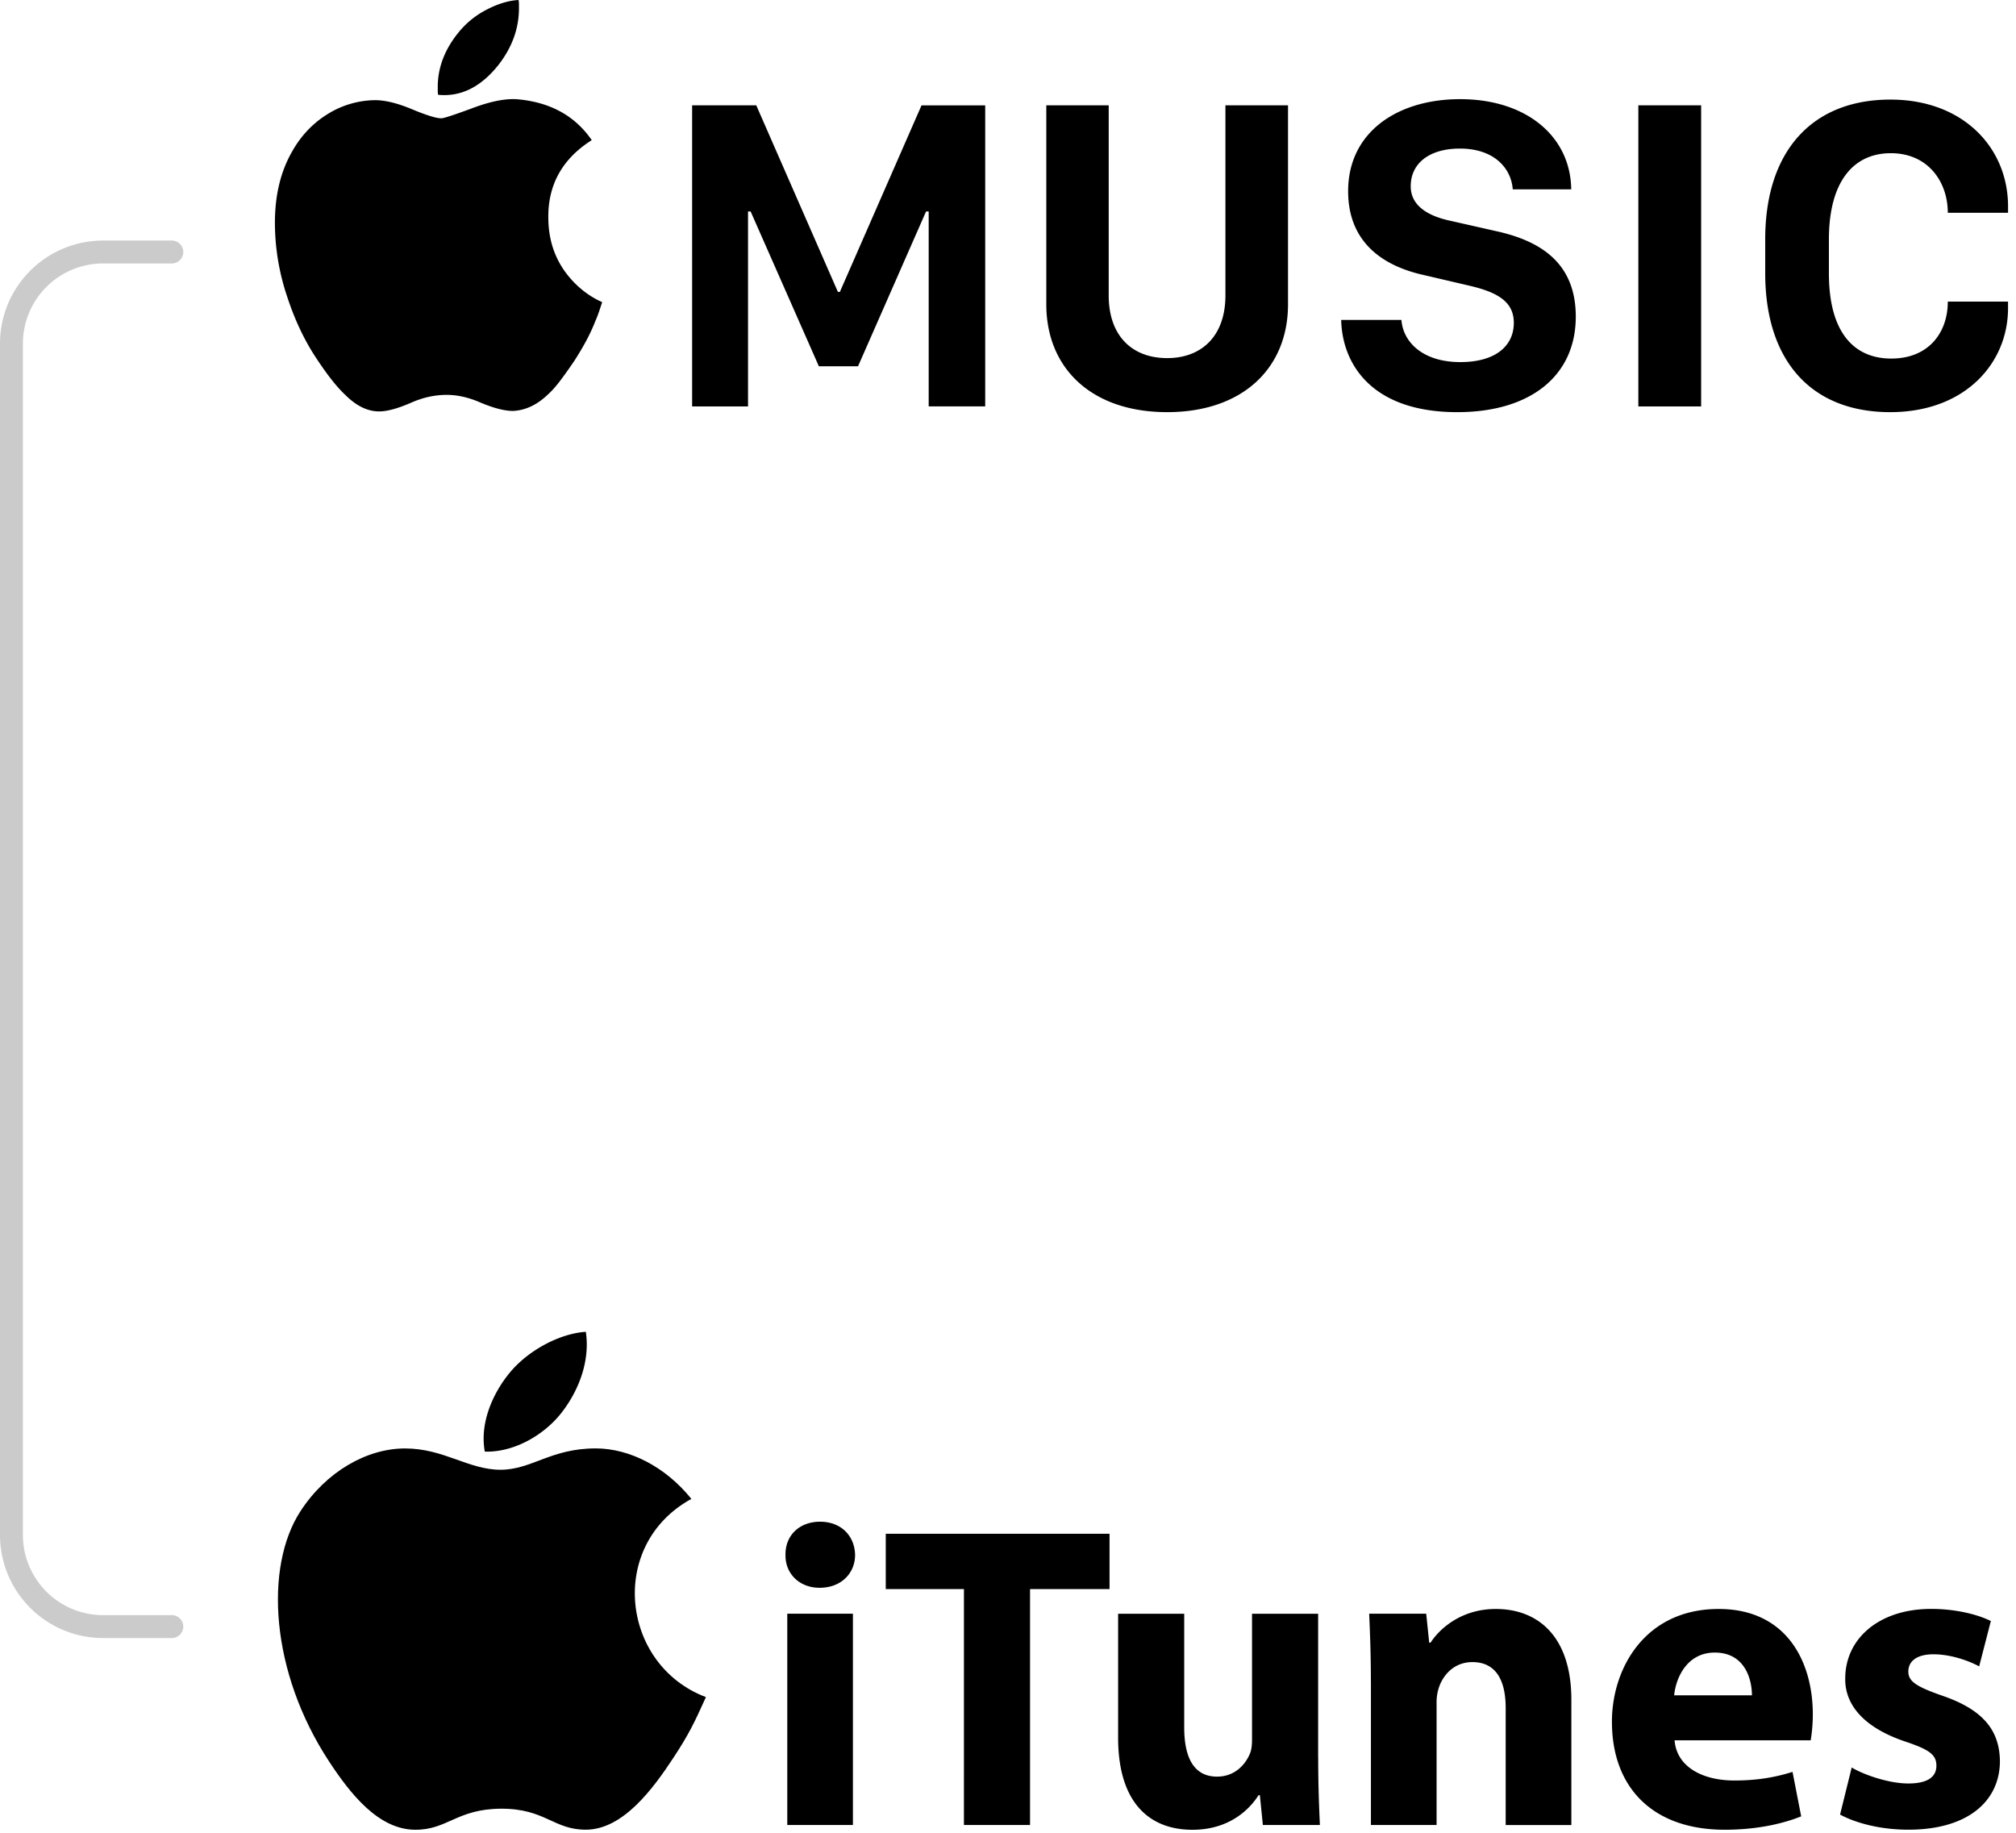 <svg width="88" height="80" viewBox="0 0 88 80" xmlns="http://www.w3.org/2000/svg">
  <g fill="none" fill-rule="evenodd">
    <path d="M7.5 71h-3a4 4 0 0 1-4-4V15a4 4 0 0 1 4-4h3" stroke="#CBCBCB" stroke-linecap="round"/>
    <g fill-rule="nonzero" fill="#000">
      <path d="M23.935 9.536c.011 1.127.403 2.075 1.175 2.842.35.348.743.619 1.176.81l-.14.422c-.048.139-.1.273-.158.405a8.17 8.17 0 0 1-.43.918c-.159.288-.32.558-.483.81-.234.347-.448.647-.64.899-.194.252-.373.45-.536.594-.468.443-.971.677-1.51.701-.362 0-.83-.12-1.403-.36-.516-.228-1.013-.341-1.492-.341-.515 0-1.03.114-1.545.34-.55.24-.994.367-1.333.38-.528.024-1.042-.217-1.545-.72-.35-.324-.761-.84-1.229-1.548-.526-.779-.96-1.684-1.299-2.716A10.124 10.124 0 0 1 12 9.733c0-1.199.245-2.23.737-3.094.386-.695.9-1.244 1.544-1.647a3.999 3.999 0 0 1 2.089-.62c.444 0 .983.132 1.614.396.633.264 1.06.396 1.282.396.105 0 .58-.155 1.422-.468.783-.288 1.427-.407 1.93-.36 1.416.133 2.486.726 3.212 1.781-1.287.816-1.92 1.955-1.895 3.419zM21.723 2.879c.62-.78.93-1.62.93-2.52V.18c0-.06-.006-.12-.017-.18-.433.024-.892.162-1.378.413a3.82 3.82 0 0 0-1.203.954c-.631.757-.947 1.566-.947 2.43v.17c0 .054.005.111.017.171.972.096 1.837-.324 2.598-1.26M36.66 12.743h-.084l-3.564-8.145h-2.8V17.74h2.44V9.229h.113l2.979 6.758h1.71l2.97-6.758h.114v8.51h2.467V4.599h-2.78zM71.515 17.74h2.741V4.598h-2.741zM82.537 6.687c1.626 0 2.486 1.252 2.486 2.6h2.63v-.28c0-2.541-1.94-4.66-5.135-4.66-3.422 0-5.465 2.254-5.465 6.095v1.483c0 3.84 2.024 6.065 5.456 6.065 3.28 0 5.143-2.148 5.143-4.535v-.289h-2.629c0 1.358-.84 2.485-2.466 2.485-1.665 0-2.724-1.185-2.724-3.717v-1.482c0-2.523 1.069-3.765 2.704-3.765M53.491 12.897c0 1.762-1.03 2.734-2.543 2.734-1.522 0-2.552-.963-2.552-2.734V4.598h-2.724v8.684c0 2.802 1.986 4.708 5.276 4.708 3.28 0 5.275-1.906 5.275-4.708V4.598h-2.732v8.299zM65.294 10.086l-1.957-.443c-1.153-.241-1.758-.751-1.758-1.512 0-1.01.823-1.646 2.147-1.646 1.493 0 2.24.856 2.307 1.781h2.552c-.029-2.32-1.966-3.938-4.85-3.938-2.732 0-4.888 1.435-4.888 4.015 0 2.234 1.513 3.273 3.328 3.668l1.938.453c1.305.298 1.966.732 1.966 1.627 0 1.02-.813 1.714-2.335 1.714-1.636 0-2.496-.867-2.571-1.84h-2.629c.039 1.859 1.268 4.025 5.068 4.025 3.196 0 5.172-1.588 5.172-4.17 0-2.387-1.599-3.321-3.49-3.734"/>
    </g>
    <g fill-rule="nonzero" fill="#000">
      <path d="M30.814 74.078c-.51 1.132-.755 1.637-1.412 2.637-.917 1.397-2.21 3.134-3.812 3.15-1.424.013-1.79-.926-3.722-.916-1.932.01-2.335.932-3.758.919-1.602-.015-2.828-1.584-3.745-2.98-2.565-3.904-2.833-8.486-1.252-10.921 1.124-1.73 2.898-2.743 4.566-2.743 1.698 0 2.765.93 4.169.93 1.362 0 2.191-.932 4.155-.932 1.483 0 3.055.81 4.176 2.204-3.67 2.01-3.073 7.25.635 8.652z"/>
      <path d="M24.514 61.661c.713-.915 1.255-2.207 1.058-3.529-1.165.08-2.528.822-3.324 1.788-.722.877-1.318 2.178-1.086 3.442 1.272.04 2.588-.72 3.352-1.701zM37.325 67.873c0 .793-.603 1.433-1.547 1.433-.905 0-1.508-.641-1.49-1.433-.018-.829.585-1.451 1.509-1.451.924 0 1.51.622 1.528 1.45zm-2.96 11.787v-9.223h2.866v9.223h-2.866zm7.712-10.297h-3.413v-2.414h9.768v2.414h-3.47V79.66h-2.886l.001-10.297zM57.54 76.7c0 1.206.038 2.187.075 2.96h-2.49l-.131-1.3h-.057c-.359.565-1.227 1.509-2.886 1.509-1.868 0-3.244-1.17-3.244-4.018v-5.412h2.885v4.96c0 1.34.434 2.15 1.433 2.15.793 0 1.245-.547 1.434-1 .074-.17.093-.395.093-.622V70.44h2.886V76.7h.002zm2.3-3.32c0-1.152-.038-2.132-.075-2.942h2.49l.131 1.264h.058c.376-.584 1.318-1.471 2.847-1.471 1.886 0 3.3 1.244 3.3 3.96v5.47h-2.867v-5.112c0-1.187-.415-1.999-1.451-1.999-.793 0-1.264.548-1.452 1.074a2.05 2.05 0 0 0-.113.717v5.318h-2.866v-6.28h-.002zm13.257 2.584c.094 1.188 1.264 1.754 2.603 1.754.98 0 1.773-.132 2.545-.377l.378 1.942c-.943.377-2.093.584-3.339.584-3.13 0-4.922-1.829-4.922-4.715 0-2.339 1.452-4.921 4.658-4.921 2.98 0 4.111 2.318 4.111 4.601 0 .49-.057.925-.093 1.131h-5.94zM76.473 74c0-.696-.303-1.866-1.622-1.866-1.207 0-1.697 1.093-1.773 1.866h3.395zm4.355 3.15c.53.32 1.622.698 2.47.698.869 0 1.227-.303 1.227-.774 0-.47-.283-.697-1.358-1.056-1.905-.64-2.64-1.678-2.621-2.753 0-1.735 1.47-3.037 3.753-3.037 1.075 0 2.038.246 2.603.529l-.51 1.98c-.415-.226-1.206-.528-1.999-.528-.697 0-1.093.283-1.093.754 0 .434.358.66 1.49 1.056 1.753.603 2.489 1.49 2.508 2.848 0 1.716-1.358 2.998-3.998 2.998-1.206 0-2.283-.283-2.98-.66l.508-2.054z"/>
    </g>
  </g>
</svg>
